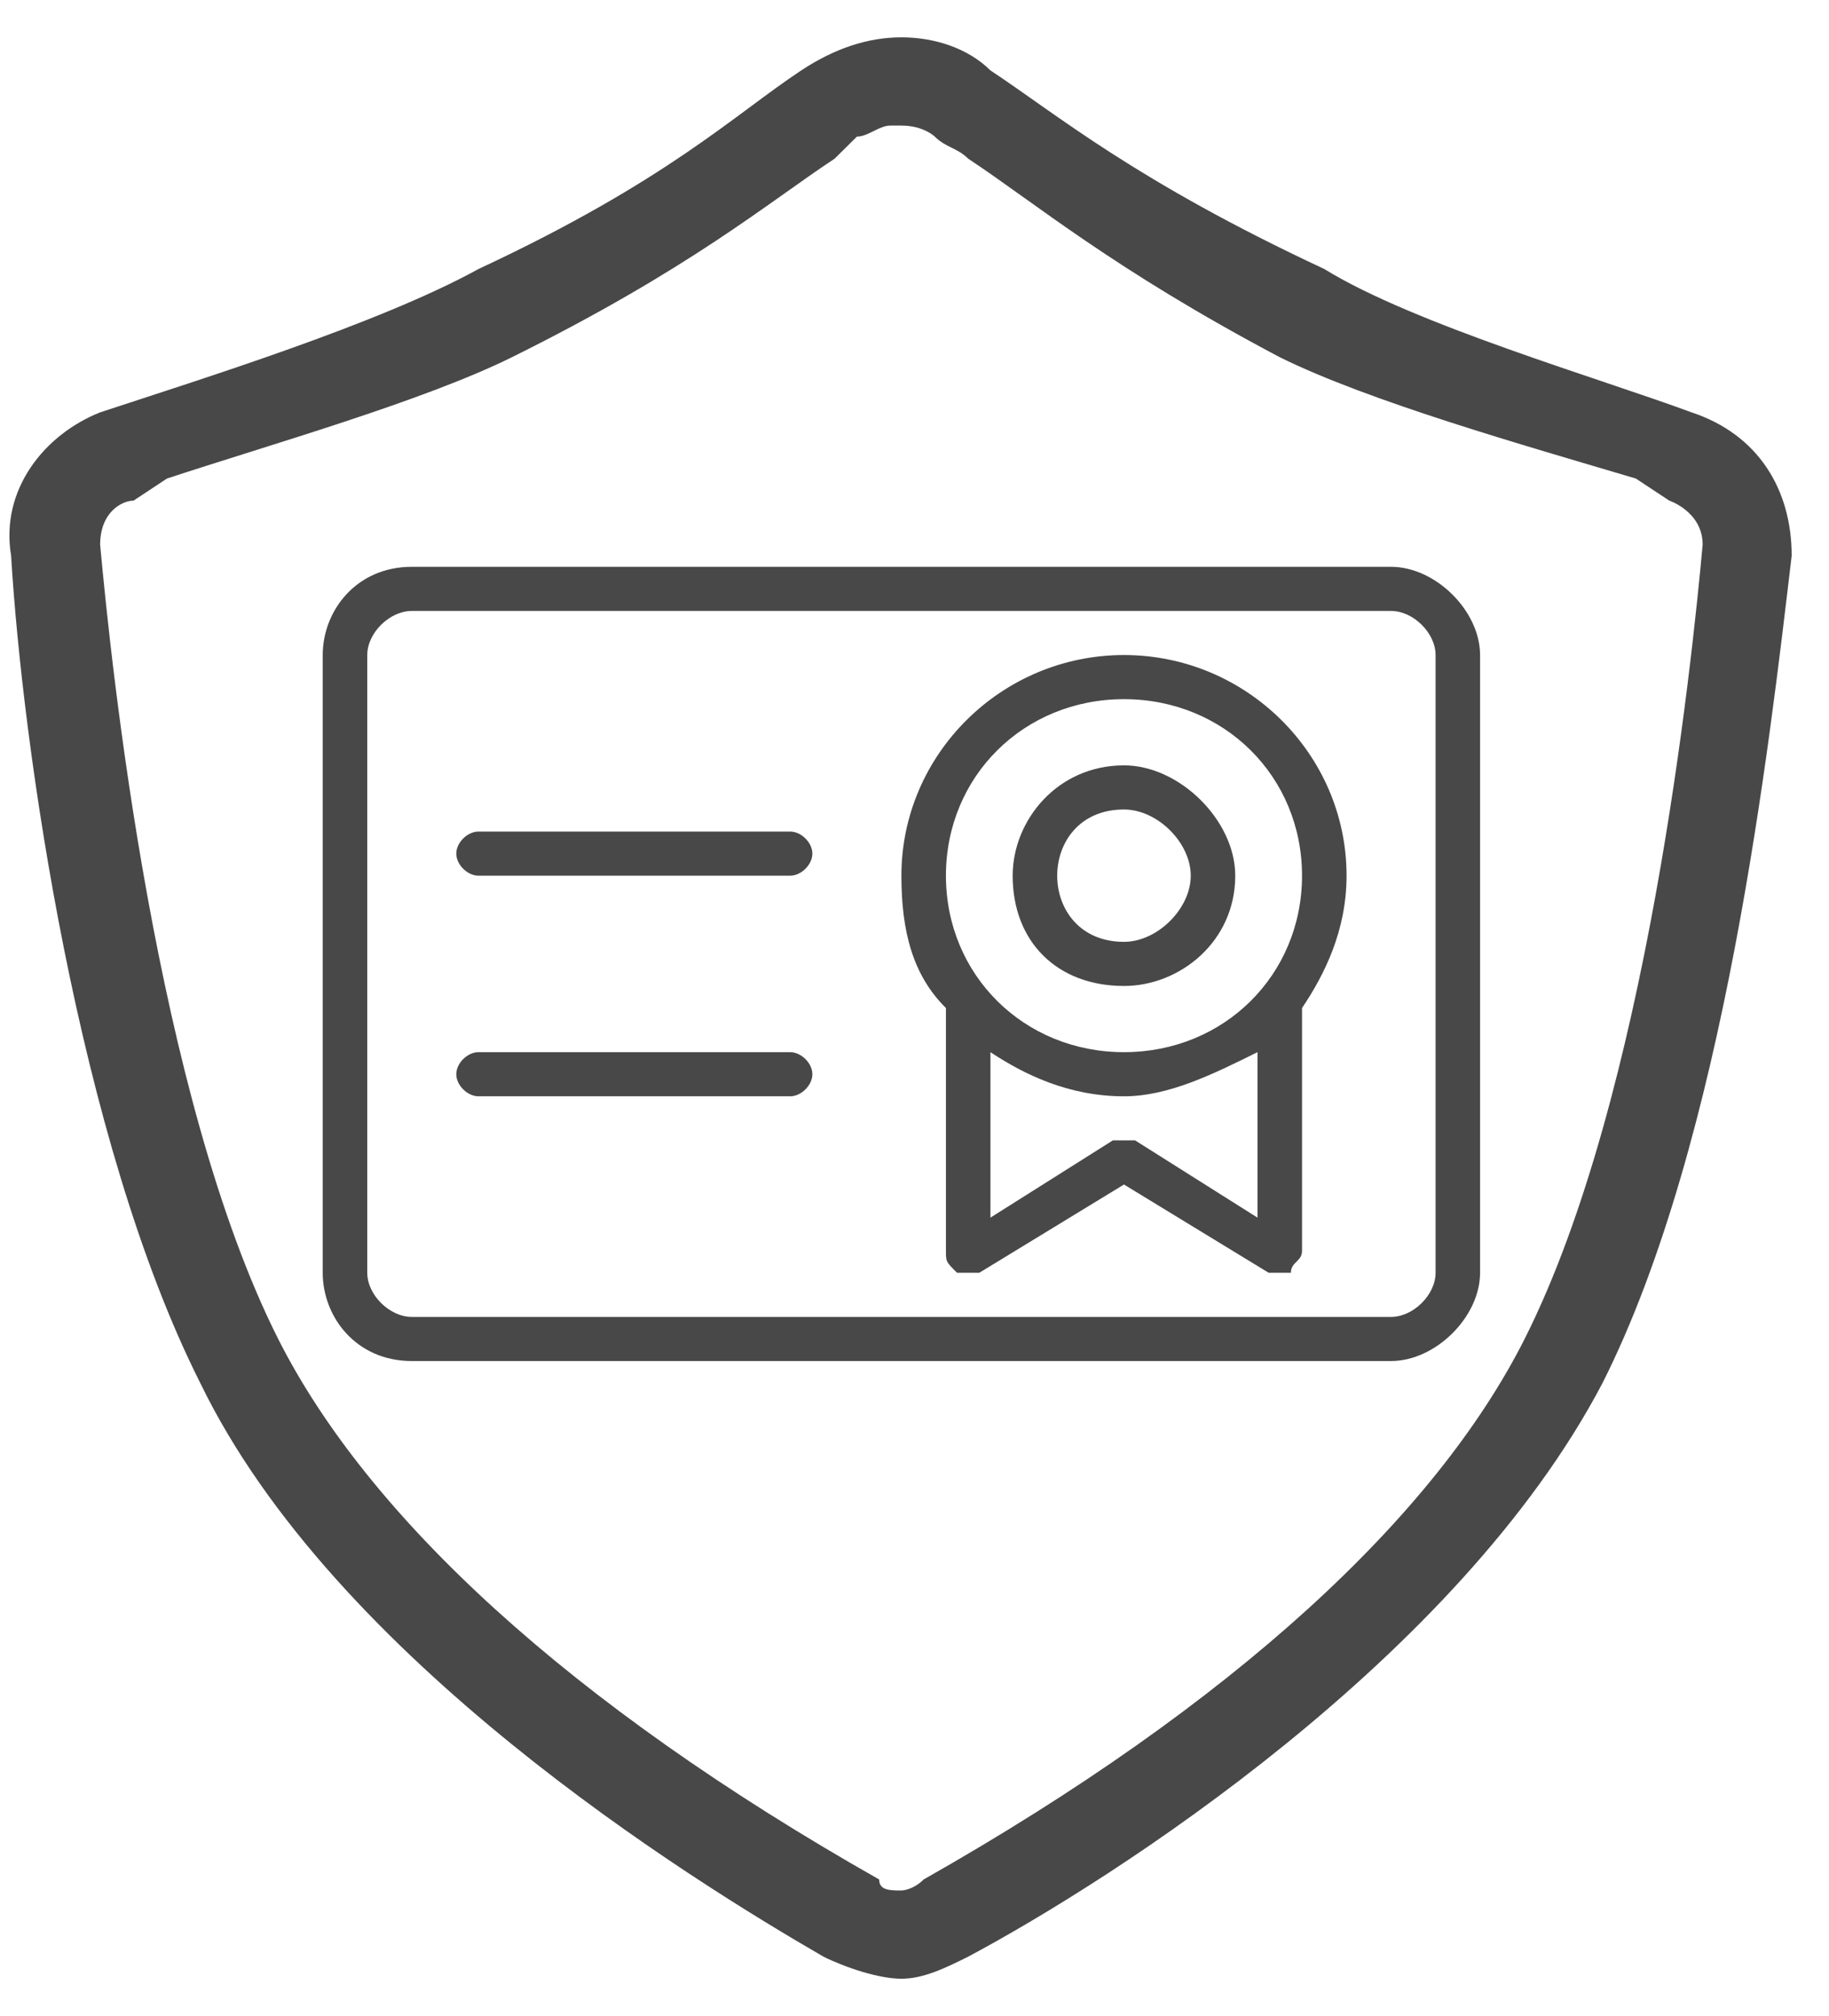 <svg width="49" height="54" xmlns="http://www.w3.org/2000/svg" xmlns:xlink="http://www.w3.org/1999/xlink" overflow="hidden"><defs><clipPath id="clip0"><rect x="489" y="503" width="49" height="54"/></clipPath></defs><g clip-path="url(#clip0)" transform="translate(-489 -503)"><path d="M510.168 525.273C501.82 525.273 501.82 525.273 501.82 525.273 501.522 525.273 501.224 525.568 501.224 525.864 501.224 526.159 501.522 526.455 501.82 526.455 510.168 526.455 510.168 526.455 510.168 526.455 510.466 526.455 510.764 526.159 510.764 525.864 510.764 525.568 510.466 525.273 510.168 525.273ZM510.168 531.182C501.82 531.182 501.82 531.182 501.82 531.182 501.522 531.182 501.224 531.477 501.224 531.773 501.224 532.068 501.522 532.364 501.82 532.364 510.168 532.364 510.168 532.364 510.168 532.364 510.466 532.364 510.764 532.068 510.764 531.773 510.764 531.477 510.466 531.182 510.168 531.182ZM519.112 520.545C515.832 520.545 513.149 523.205 513.149 526.455 513.149 527.932 513.447 529.114 514.342 530 514.342 530 514.342 530 514.342 530 514.342 536.5 514.342 536.5 514.342 536.5 514.342 536.795 514.342 536.795 514.64 537.091 514.64 537.091 514.938 537.091 515.236 537.091 519.112 534.727 519.112 534.727 519.112 534.727 522.988 537.091 522.988 537.091 522.988 537.091 522.988 537.091 522.988 537.091 523.286 537.091 523.286 537.091 523.286 537.091 523.584 537.091 523.584 536.795 523.882 536.795 523.882 536.5 523.882 530 523.882 530 523.882 530 523.882 530 523.882 530 523.882 530 524.478 529.114 525.075 527.932 525.075 526.455 525.075 523.205 522.391 520.545 519.112 520.545ZM522.689 535.614C519.41 533.545 519.41 533.545 519.41 533.545 519.112 533.545 518.814 533.545 518.814 533.545 515.534 535.614 515.534 535.614 515.534 535.614 515.534 531.182 515.534 531.182 515.534 531.182 516.429 531.773 517.621 532.364 519.112 532.364 520.304 532.364 521.497 531.773 522.689 531.182L522.689 535.614ZM519.112 531.182C516.429 531.182 514.342 529.114 514.342 526.455 514.342 523.795 516.429 521.727 519.112 521.727 521.795 521.727 523.882 523.795 523.882 526.455 523.882 529.114 521.795 531.182 519.112 531.182ZM534.317 514.045C531.932 513.159 526.863 511.682 524.478 510.205 519.41 507.841 517.323 506.068 515.534 504.886 514.938 504.295 514.043 504 513.149 504 513.149 504 513.149 504 513.149 504 513.149 504 513.149 504 513.149 504 512.255 504 511.36 504.295 510.466 504.886 508.677 506.068 506.888 507.841 501.82 510.205 499.137 511.682 494.366 513.159 491.683 514.045 490.193 514.636 489 516.114 489.298 517.886 489.596 522.909 491.087 533.545 494.366 540.045 497.944 547.432 507.484 553.341 511.062 555.409 511.658 555.705 512.553 556 513.149 556 513.745 556 514.342 555.705 514.938 555.409 518.814 553.341 528.056 547.432 531.932 540.045 535.211 533.545 536.404 522.909 537 517.886 537 516.114 536.106 514.636 534.317 514.045ZM529.845 538.864C527.46 543.591 522.093 548.614 513.745 553.341 513.447 553.636 513.149 553.636 513.149 553.636 512.851 553.636 512.553 553.636 512.553 553.341 504.205 548.614 498.839 543.591 496.453 538.864 493.174 532.364 491.981 520.841 491.683 517.591 491.683 516.705 492.28 516.409 492.578 516.409 493.472 515.818 493.472 515.818 493.472 515.818 496.155 514.932 500.329 513.75 502.714 512.568 507.484 510.205 509.571 508.432 511.36 507.25 511.658 506.955 511.658 506.955 511.957 506.659 512.255 506.659 512.553 506.364 512.851 506.364 512.851 506.364 512.851 506.364 512.851 506.364 513.149 506.364 513.149 506.364 513.149 506.364 513.149 506.364 513.149 506.364 513.149 506.364 513.745 506.364 514.043 506.659 514.043 506.659 514.342 506.955 514.64 506.955 514.938 507.25 516.727 508.432 518.814 510.205 523.286 512.568 525.671 513.75 529.845 514.932 532.826 515.818 533.721 516.409 533.721 516.409 533.721 516.409 533.721 516.409 534.615 516.705 534.615 517.591 534.317 520.841 533.124 532.364 529.845 538.864ZM526.267 518.182C500.031 518.182 500.031 518.182 500.031 518.182 498.54 518.182 497.646 519.364 497.646 520.545 497.646 537.091 497.646 537.091 497.646 537.091 497.646 538.273 498.54 539.455 500.031 539.455 526.267 539.455 526.267 539.455 526.267 539.455 527.46 539.455 528.652 538.273 528.652 537.091 528.652 520.545 528.652 520.545 528.652 520.545 528.652 519.364 527.46 518.182 526.267 518.182ZM527.46 537.091C527.46 537.682 526.863 538.273 526.267 538.273 500.031 538.273 500.031 538.273 500.031 538.273 499.435 538.273 498.839 537.682 498.839 537.091 498.839 520.545 498.839 520.545 498.839 520.545 498.839 519.955 499.435 519.364 500.031 519.364 526.267 519.364 526.267 519.364 526.267 519.364 526.863 519.364 527.46 519.955 527.46 520.545L527.46 537.091ZM519.112 523.5C517.323 523.5 516.13 524.977 516.13 526.455 516.13 528.227 517.323 529.409 519.112 529.409 520.602 529.409 522.093 528.227 522.093 526.455 522.093 524.977 520.602 523.5 519.112 523.5ZM519.112 528.227C517.919 528.227 517.323 527.341 517.323 526.455 517.323 525.568 517.919 524.682 519.112 524.682 520.006 524.682 520.901 525.568 520.901 526.455 520.901 527.341 520.006 528.227 519.112 528.227Z" fill="#484848" fill-rule="evenodd"/></g></svg>
